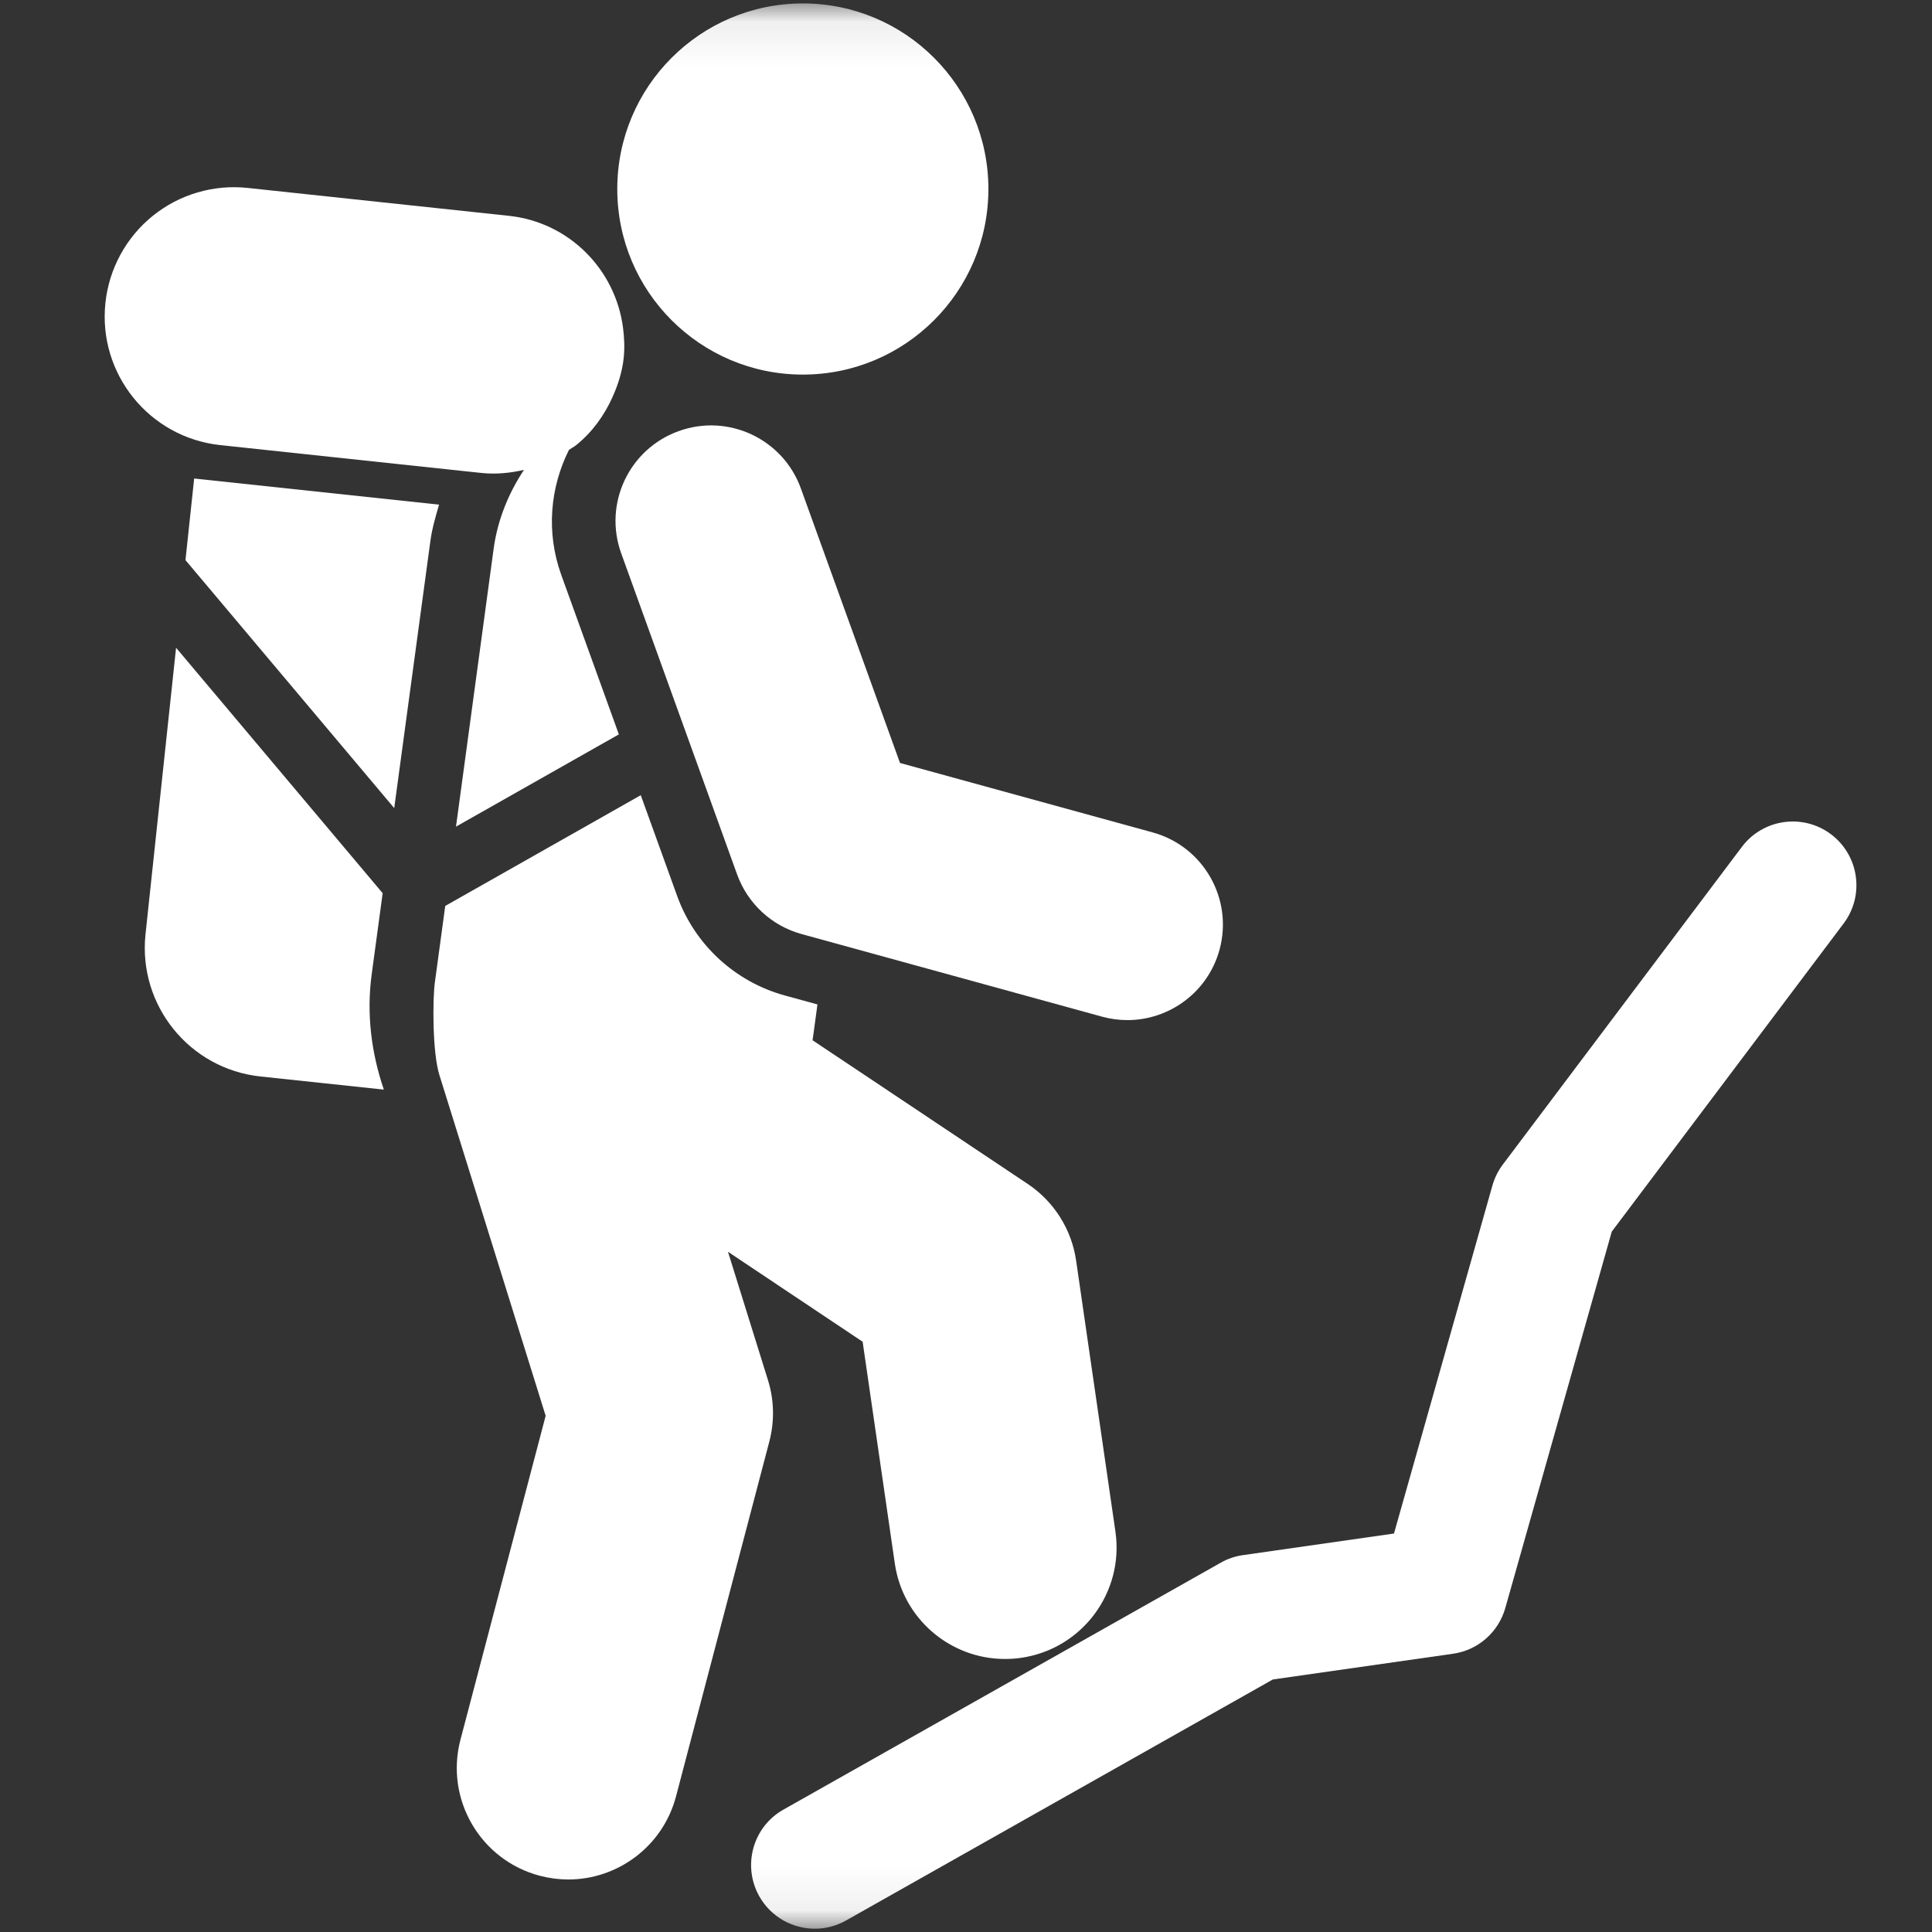 <svg width="44" height="44" viewBox="0 0 44 44" fill="none" xmlns="http://www.w3.org/2000/svg">
<rect x="0" y="0" width="44" height="44" fill="#333333" stroke="none"/>
<mask id="mask0_1_418" style="mask-type:alpha" maskUnits="userSpaceOnUse" x="0" y="0" width="44" height="44">
<rect x="0.077" y="0.078" width="43.846" height="43.846" fill="#C4C4C4"/>
</mask>
<g mask="url(#mask0_1_418)">
<path d="M4.422 10.898L4.224 12.756L8.978 18.404L9.803 12.312C9.842 12.027 9.922 11.761 9.999 11.493L4.422 10.898Z" fill="white"/>
<path d="M8.466 22.181L8.715 20.342L4.01 14.752L3.314 21.275C3.142 22.892 4.313 24.343 5.93 24.516L8.742 24.815C8.461 23.992 8.341 23.102 8.466 22.181Z" fill="white"/>
<path d="M18.24 11.126C17.833 9.996 16.585 9.409 15.455 9.819C14.325 10.226 13.739 11.473 14.148 12.603L16.787 19.914C17.027 20.579 17.575 21.086 18.257 21.273L25.099 23.154C25.291 23.207 25.485 23.232 25.677 23.232C26.631 23.232 27.507 22.598 27.773 21.633C28.091 20.474 27.41 19.277 26.252 18.958L20.497 17.376L18.24 11.126Z" fill="white"/>
<path d="M25.403 34.88L24.508 28.71C24.405 27.997 24.004 27.363 23.405 26.963L19.779 24.541L18.505 23.691C18.511 23.654 18.517 23.607 18.526 23.547L18.617 22.875L17.872 22.671C16.736 22.358 15.822 21.513 15.422 20.406L14.593 18.11L10.14 20.632C10.14 20.632 9.963 21.942 9.903 22.378C9.853 22.747 9.844 23.96 10.007 24.483C10.265 25.311 11.04 27.795 11.04 27.795L12.427 32.244L10.487 39.619C10.13 40.975 10.94 42.364 12.296 42.72C12.512 42.776 12.73 42.804 12.943 42.804C14.068 42.804 15.096 42.05 15.396 40.911L17.521 32.83C17.642 32.369 17.632 31.883 17.489 31.428L16.579 28.508L19.646 30.557L20.379 35.608C20.562 36.872 21.647 37.783 22.888 37.782C23.009 37.782 23.131 37.774 23.255 37.756C24.642 37.555 25.604 36.268 25.403 34.88Z" fill="white"/>
<path d="M41.701 19.001C41.061 18.519 40.151 18.648 39.67 19.287L34.226 26.521C34.118 26.664 34.038 26.826 33.989 26.999L31.747 34.925L28.308 35.417C28.129 35.442 27.957 35.5 27.8 35.59L17.843 41.212C17.145 41.605 16.9 42.49 17.293 43.188C17.56 43.66 18.051 43.925 18.558 43.925C18.799 43.925 19.044 43.865 19.269 43.737L28.988 38.249L33.091 37.663C33.659 37.583 34.125 37.175 34.282 36.622L36.707 28.049L41.987 21.032C42.469 20.392 42.34 19.483 41.701 19.001Z" fill="white"/>
<path d="M5.017 10.137L10.294 10.7L10.963 10.771C11.291 10.806 11.617 10.774 11.933 10.701C11.583 11.231 11.331 11.836 11.241 12.507L10.385 18.826L14.094 16.725L12.783 13.095C12.432 12.122 12.529 11.102 12.958 10.245C13.013 10.206 13.073 10.177 13.125 10.135C13.492 9.838 13.767 9.455 13.955 9.031C14.078 8.754 14.171 8.462 14.204 8.155C14.229 7.92 14.218 7.69 14.189 7.465C14.018 6.144 12.969 5.062 11.588 4.915L5.64 4.28C4.863 4.197 4.087 4.426 3.479 4.916C2.872 5.407 2.484 6.118 2.401 6.896C2.228 8.514 3.4 9.964 5.017 10.137Z" fill="white"/>
<path d="M18.284 8.531C20.618 8.531 22.51 6.639 22.51 4.305C22.51 1.971 20.618 0.078 18.284 0.078C15.95 0.078 14.058 1.971 14.058 4.305C14.058 6.639 15.95 8.531 18.284 8.531Z" fill="white"/>
</g>
</svg>
